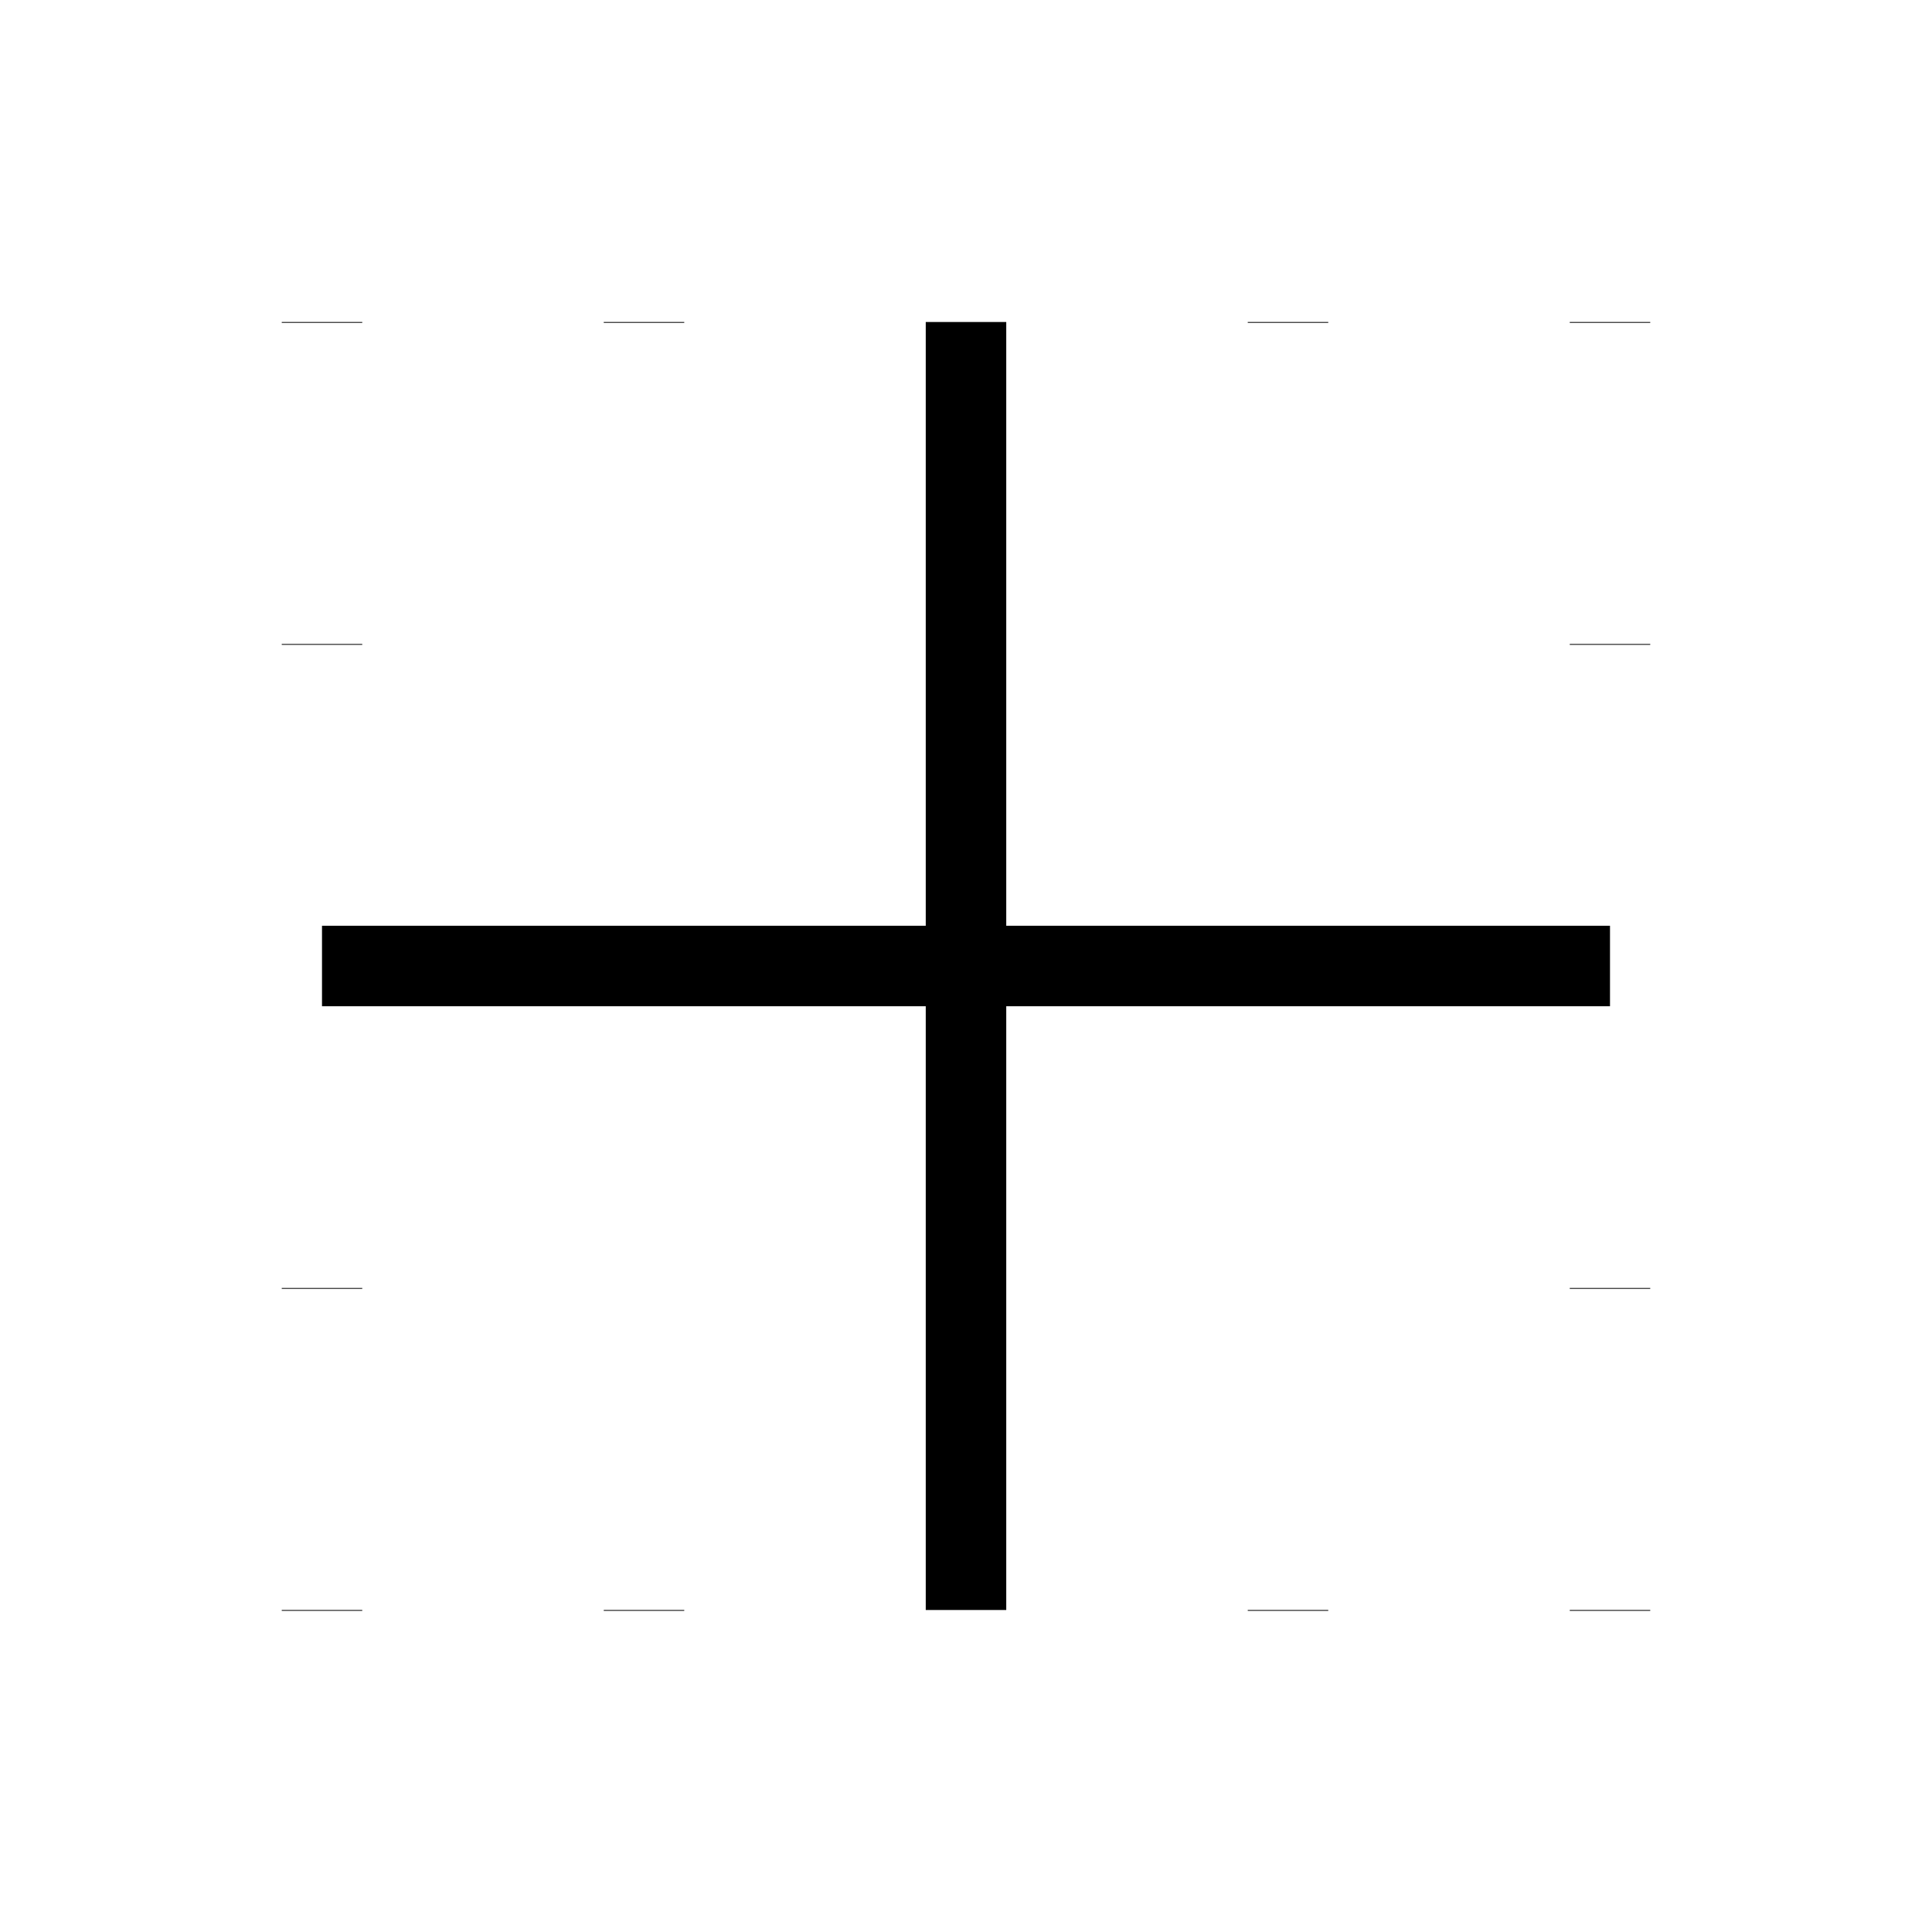 <svg xmlns="http://www.w3.org/2000/svg" viewBox="0 0 24 24" strokeWidth="2" stroke="currentColor" fill="none" strokeLinecap="round" strokeLinejoin="round">
<path stroke="none" d="M0 0h24v24H0z" fill="none"/>
<line x1="4" y1="12" x2="20" y2="12"/>
<line x1="12" y1="4" x2="12" y2="20"/>
<line x1="4" y1="4" x2="4" y2="4.01"/>
<line x1="8" y1="4" x2="8" y2="4.01"/>
<line x1="16" y1="4" x2="16" y2="4.01"/>
<line x1="20" y1="4" x2="20" y2="4.01"/>
<line x1="4" y1="8" x2="4" y2="8.01"/>
<line x1="20" y1="8" x2="20" y2="8.01"/>
<line x1="4" y1="16" x2="4" y2="16.01"/>
<line x1="20" y1="16" x2="20" y2="16.01"/>
<line x1="4" y1="20" x2="4" y2="20.01"/>
<line x1="8" y1="20" x2="8" y2="20.01"/>
<line x1="16" y1="20" x2="16" y2="20.01"/>
<line x1="20" y1="20" x2="20" y2="20.01"/>
</svg>